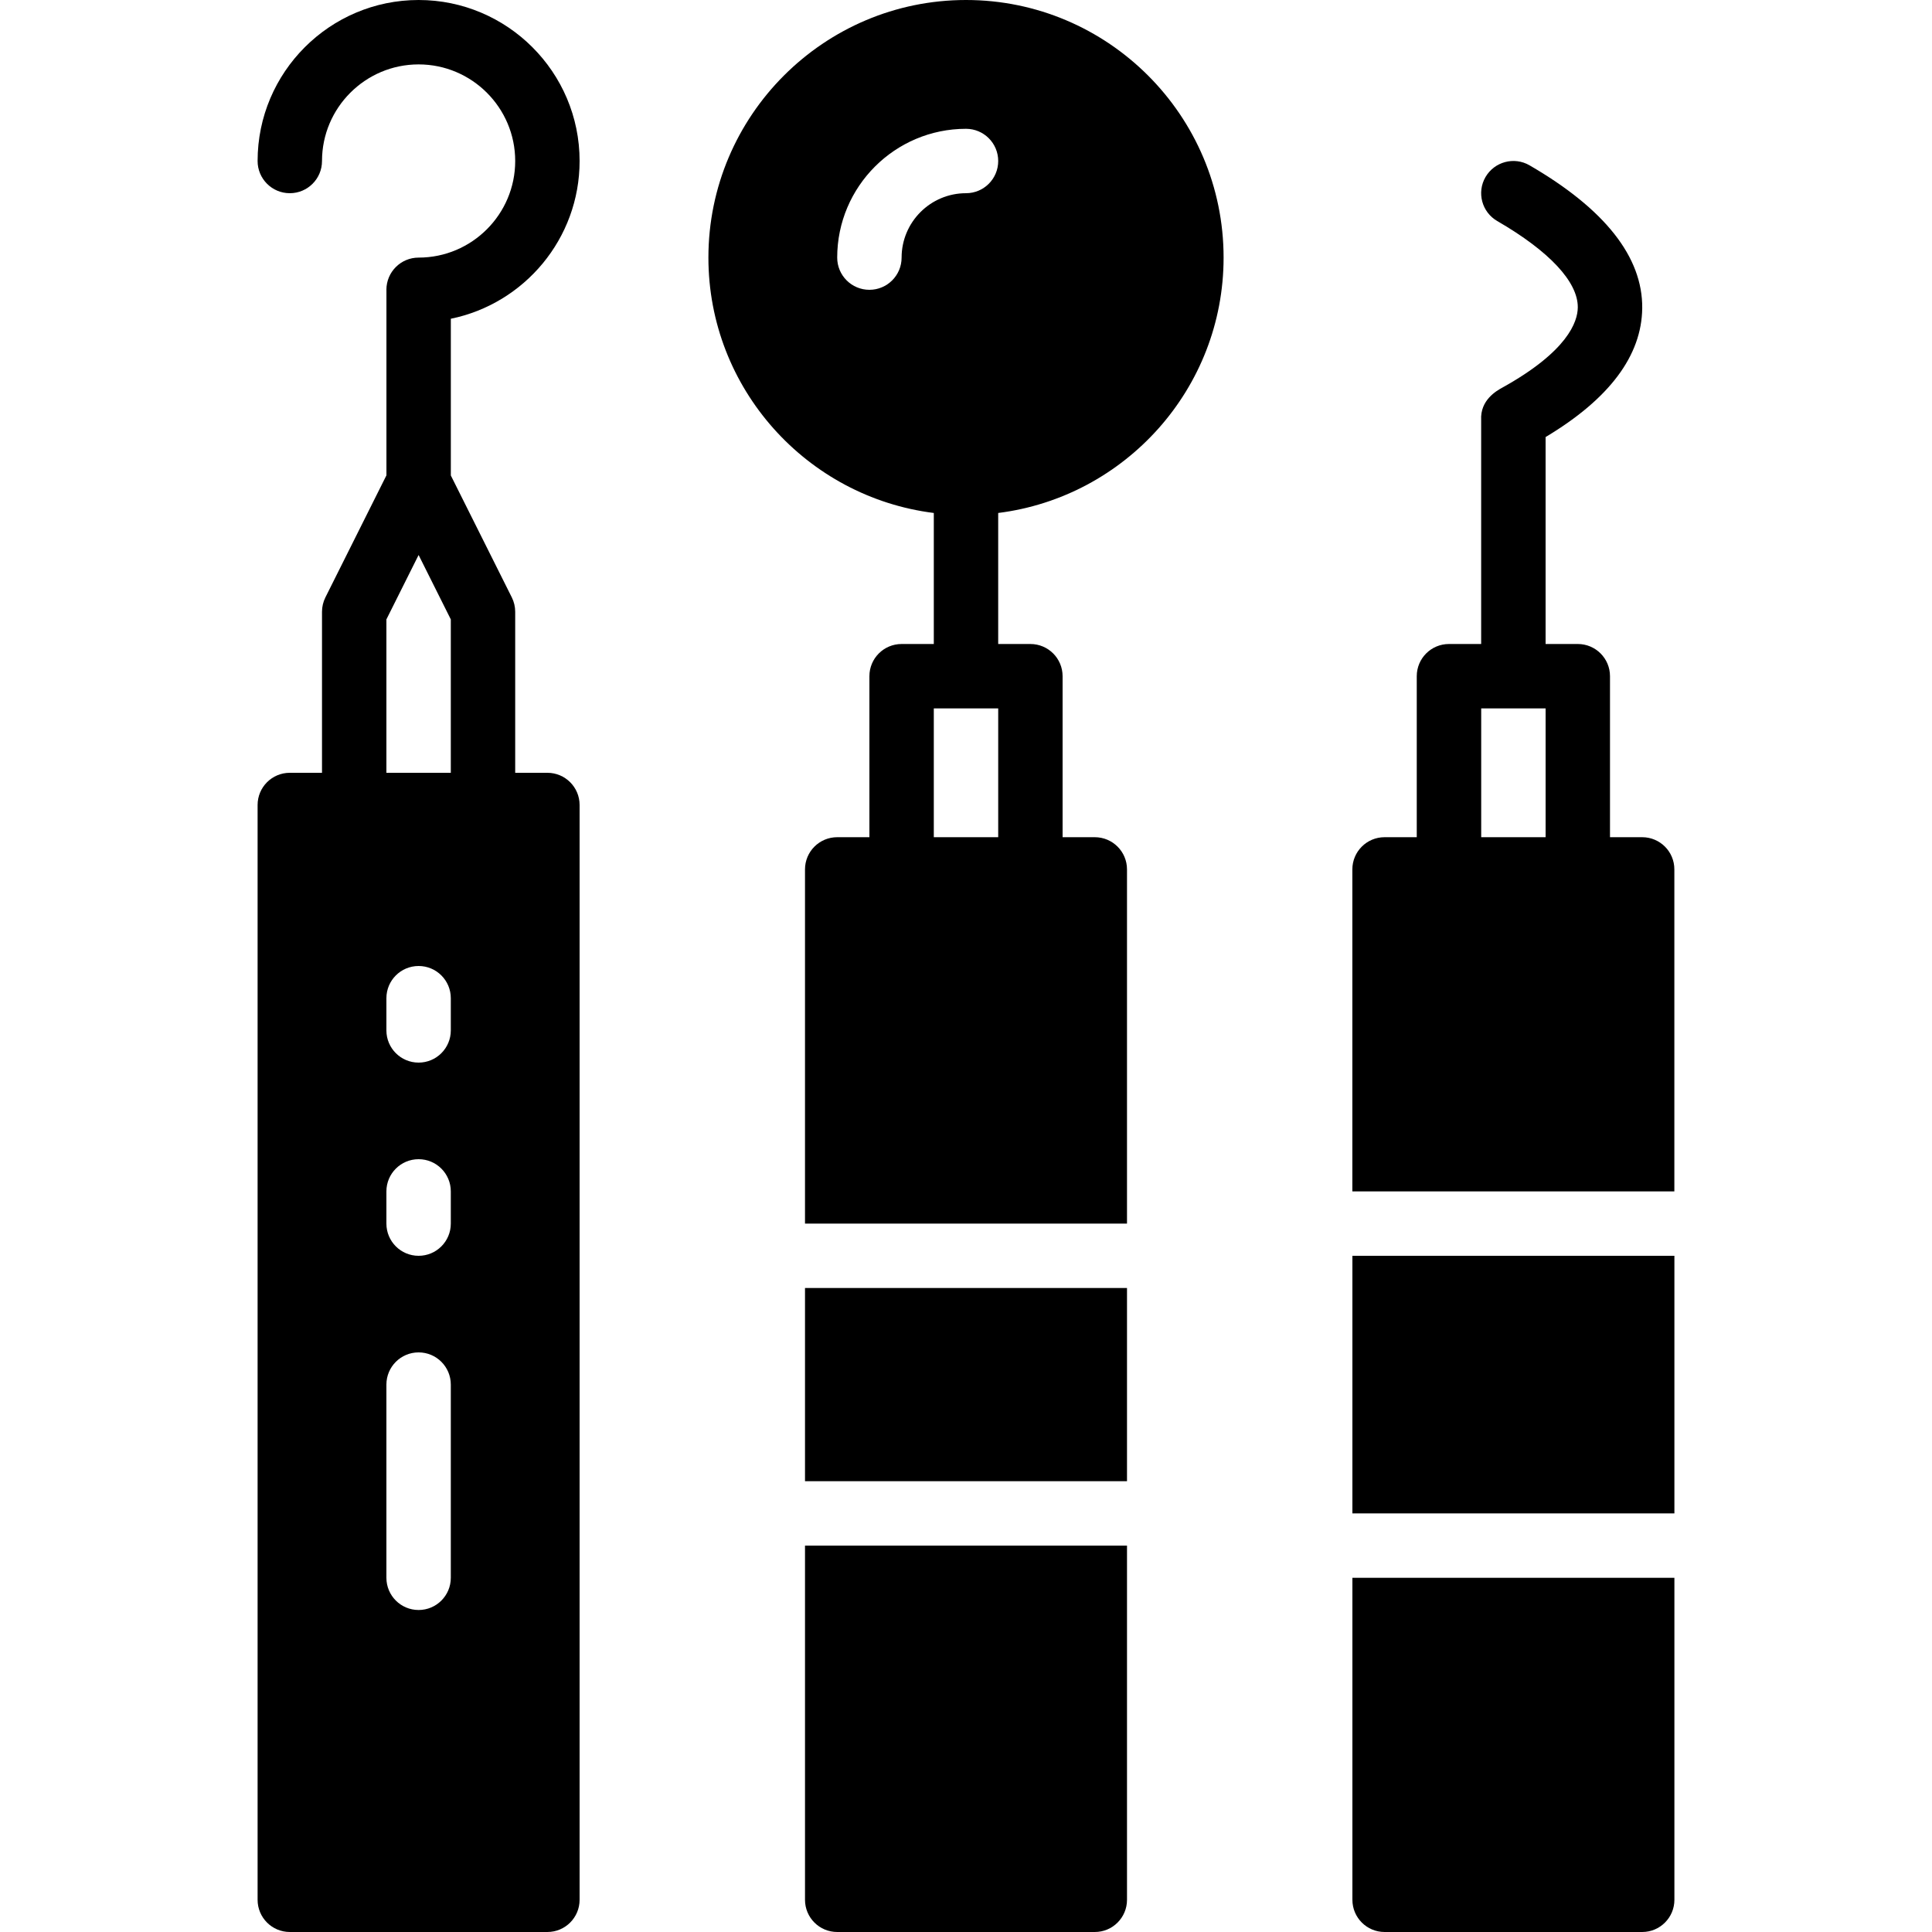 <svg id="Capa_1" enable-background="new 0 0 400.316 400.316" height="512" viewBox="0 0 400.316 400.316" width="512" xmlns="http://www.w3.org/2000/svg"><path d="m120.096 33.36c0-18.395-14.965-33.36-33.36-33.36s-33.36 14.965-33.36 33.36c0 3.69 2.989 6.672 6.672 6.672s6.672-2.982 6.672-6.672c0-11.035 8.98-20.016 20.016-20.016s20.016 8.98 20.016 20.016-8.98 20.016-20.016 20.016c-3.683 0-6.672 2.982-6.672 6.672 0 .013.007.02.007.033v38.41l-12.65 25.293c-.46.927-.701 1.948-.701 2.982v33.36h-6.672c-3.683 0-6.672 2.982-6.672 6.672v226.845c0 3.69 2.989 6.672 6.672 6.672h53.375c3.683 0 6.672-2.982 6.672-6.672v-226.845c0-3.69-2.989-6.672-6.672-6.672h-6.672v-33.36c0-1.034-.24-2.062-.701-2.982l-12.635-25.266v-32.473c15.205-3.102 26.681-16.579 26.681-32.685zm-26.688 293.564c0 3.69-2.989 6.672-6.672 6.672s-6.672-2.982-6.672-6.672v-40.032c0-3.69 2.989-6.672 6.672-6.672s6.672 2.982 6.672 6.672zm0-73.391c0 3.69-2.989 6.672-6.672 6.672s-6.672-2.982-6.672-6.672v-6.672c0-3.69 2.989-6.672 6.672-6.672s6.672 2.982 6.672 6.672zm0-40.031c0 3.69-2.989 6.672-6.672 6.672s-6.672-2.982-6.672-6.672v-6.672c0-3.69 2.989-6.672 6.672-6.672s6.672 2.982 6.672 6.672zm-13.344-53.376v-31.785l6.672-13.344 6.672 13.344v31.785z"/><path d="m166.799 266.877h66.719v40.032h-66.719z"/><path d="m166.799 393.644c0 3.69 2.989 6.672 6.672 6.672h53.375c3.683 0 6.672-2.982 6.672-6.672v-73.391h-66.719z"/><path d="m280.221 260.205h66.719v53.375h-66.719z"/><path d="m340.268 173.47h-6.672v-33.36c0-3.69-2.989-6.672-6.672-6.672h-6.672v-42.88c13.197-7.893 19.929-16.867 20.022-26.721.1-10.588-7.753-20.543-23.352-29.583-3.183-1.848-7.266-.754-9.121 2.429-1.848 3.189-.761 7.266 2.429 9.114 10.822 6.265 16.747 12.63 16.693 17.907-.027 2.982-2.102 9.107-15.659 16.626-1.154.641-4.597 2.549-4.363 6.725v46.383h-6.672c-3.683 0-6.672 2.982-6.672 6.672v33.36h-6.672c-3.683 0-6.672 2.982-6.672 6.672v66.719h66.719v-66.719c.008-3.69-2.981-6.672-6.664-6.672zm-33.359-26.688h13.344v26.688h-13.344z"/><path d="m280.221 393.644c0 3.69 2.989 6.672 6.672 6.672h53.375c3.683 0 6.672-2.982 6.672-6.672v-66.719h-66.719z"/><path d="m200.159 0c-29.43 0-53.375 23.946-53.375 53.375 0 27.168 20.416 49.612 46.703 52.915v27.148h-6.672c-3.683 0-6.672 2.982-6.672 6.672v33.36h-6.672c-3.683 0-6.672 2.982-6.672 6.672v73.391h66.719v-73.391c0-3.69-2.989-6.672-6.672-6.672h-6.672v-33.36c0-3.69-2.989-6.672-6.672-6.672h-6.672v-27.148c26.287-3.303 46.703-25.747 46.703-52.915.001-29.429-23.944-53.375-53.374-53.375zm-6.673 173.47v-26.688h13.344v26.688zm6.673-133.438c-7.359 0-13.344 5.985-13.344 13.344 0 3.69-2.989 6.672-6.672 6.672s-6.672-2.982-6.672-6.672c0-14.718 11.969-26.688 26.688-26.688 3.683 0 6.672 2.982 6.672 6.672s-2.989 6.672-6.672 6.672z"/></svg>